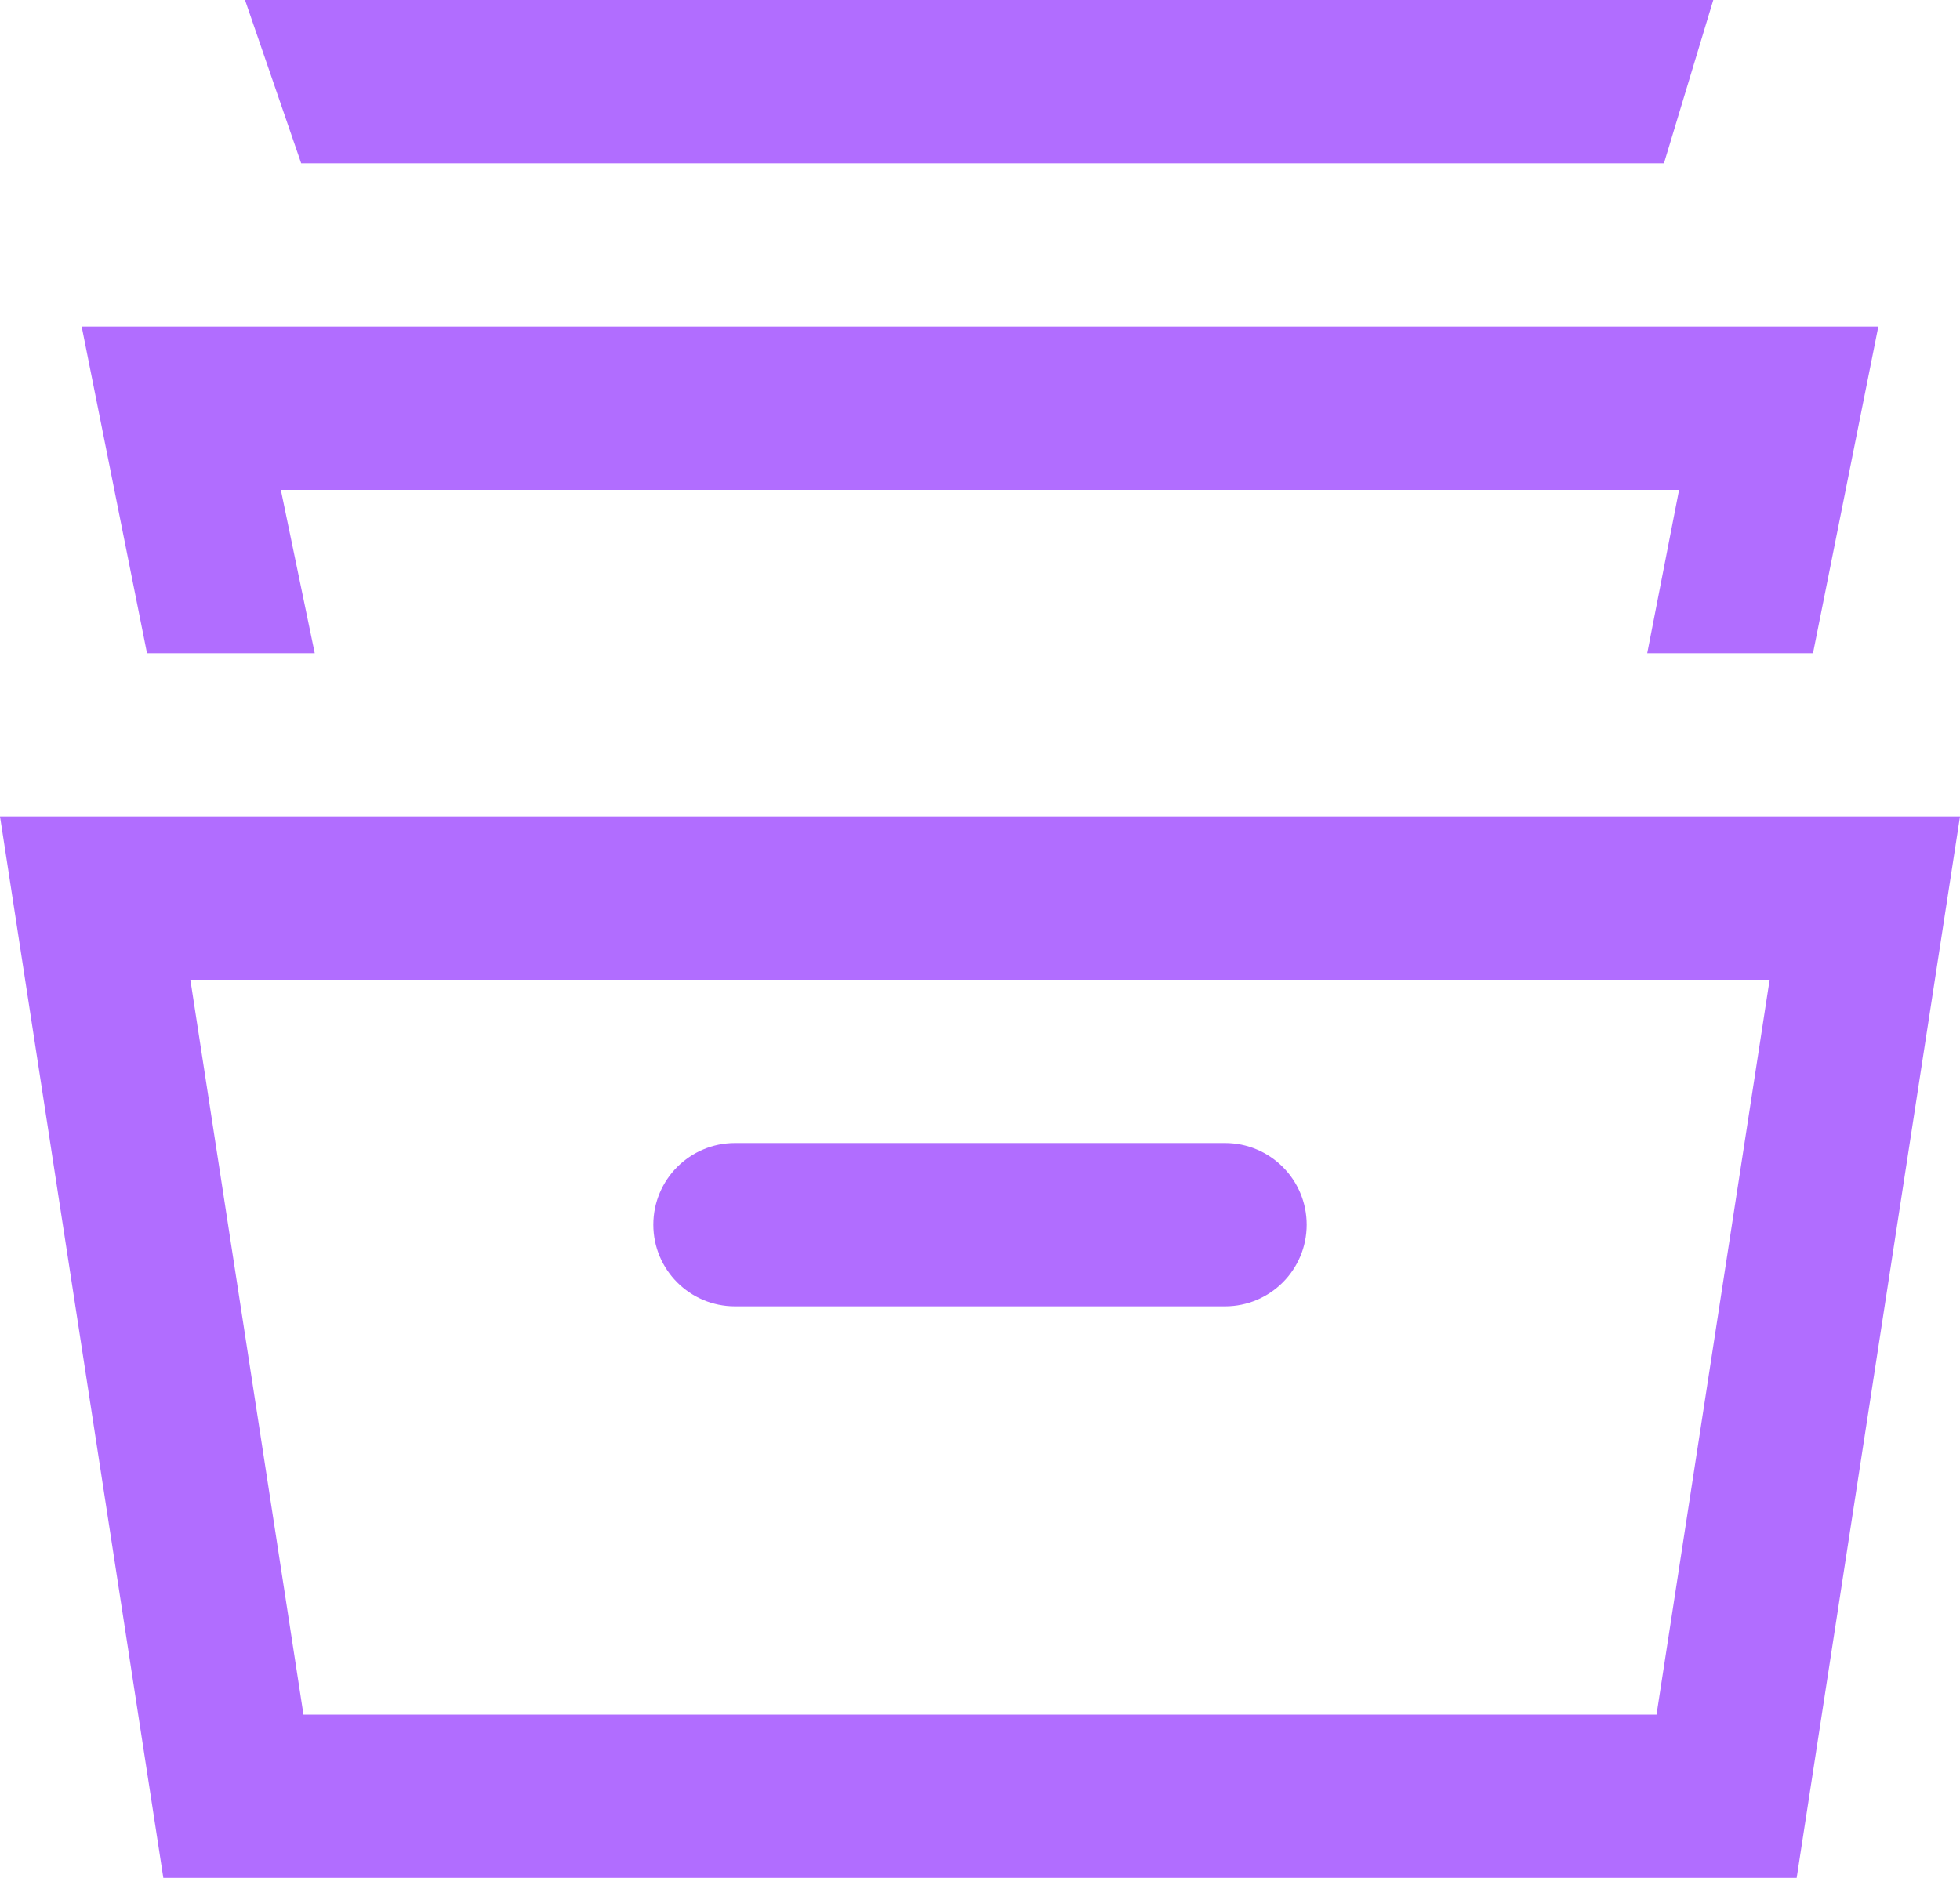<svg width="48" height="46" viewBox="0 0 48 46" fill="none" xmlns="http://www.w3.org/2000/svg">
<path fill-rule="evenodd" clip-rule="evenodd" d="M6 0L7.376 4H40.75L41.958 0H6ZM48 20H0L4 46H44L48 20ZM43.338 24L40.568 42H7.432L4.662 24H43.338ZM7.708 16L6.878 12H41.12L40.34 16H44.4L46 8H2L3.6 16H7.708ZM30 28C31.106 28 32 28.896 32 30C32 31.104 31.106 32 30 32H18C16.894 32 16 31.104 16 30C16 28.896 16.894 28 18 28H30Z" fill="#B16DFF"/>
</svg>
